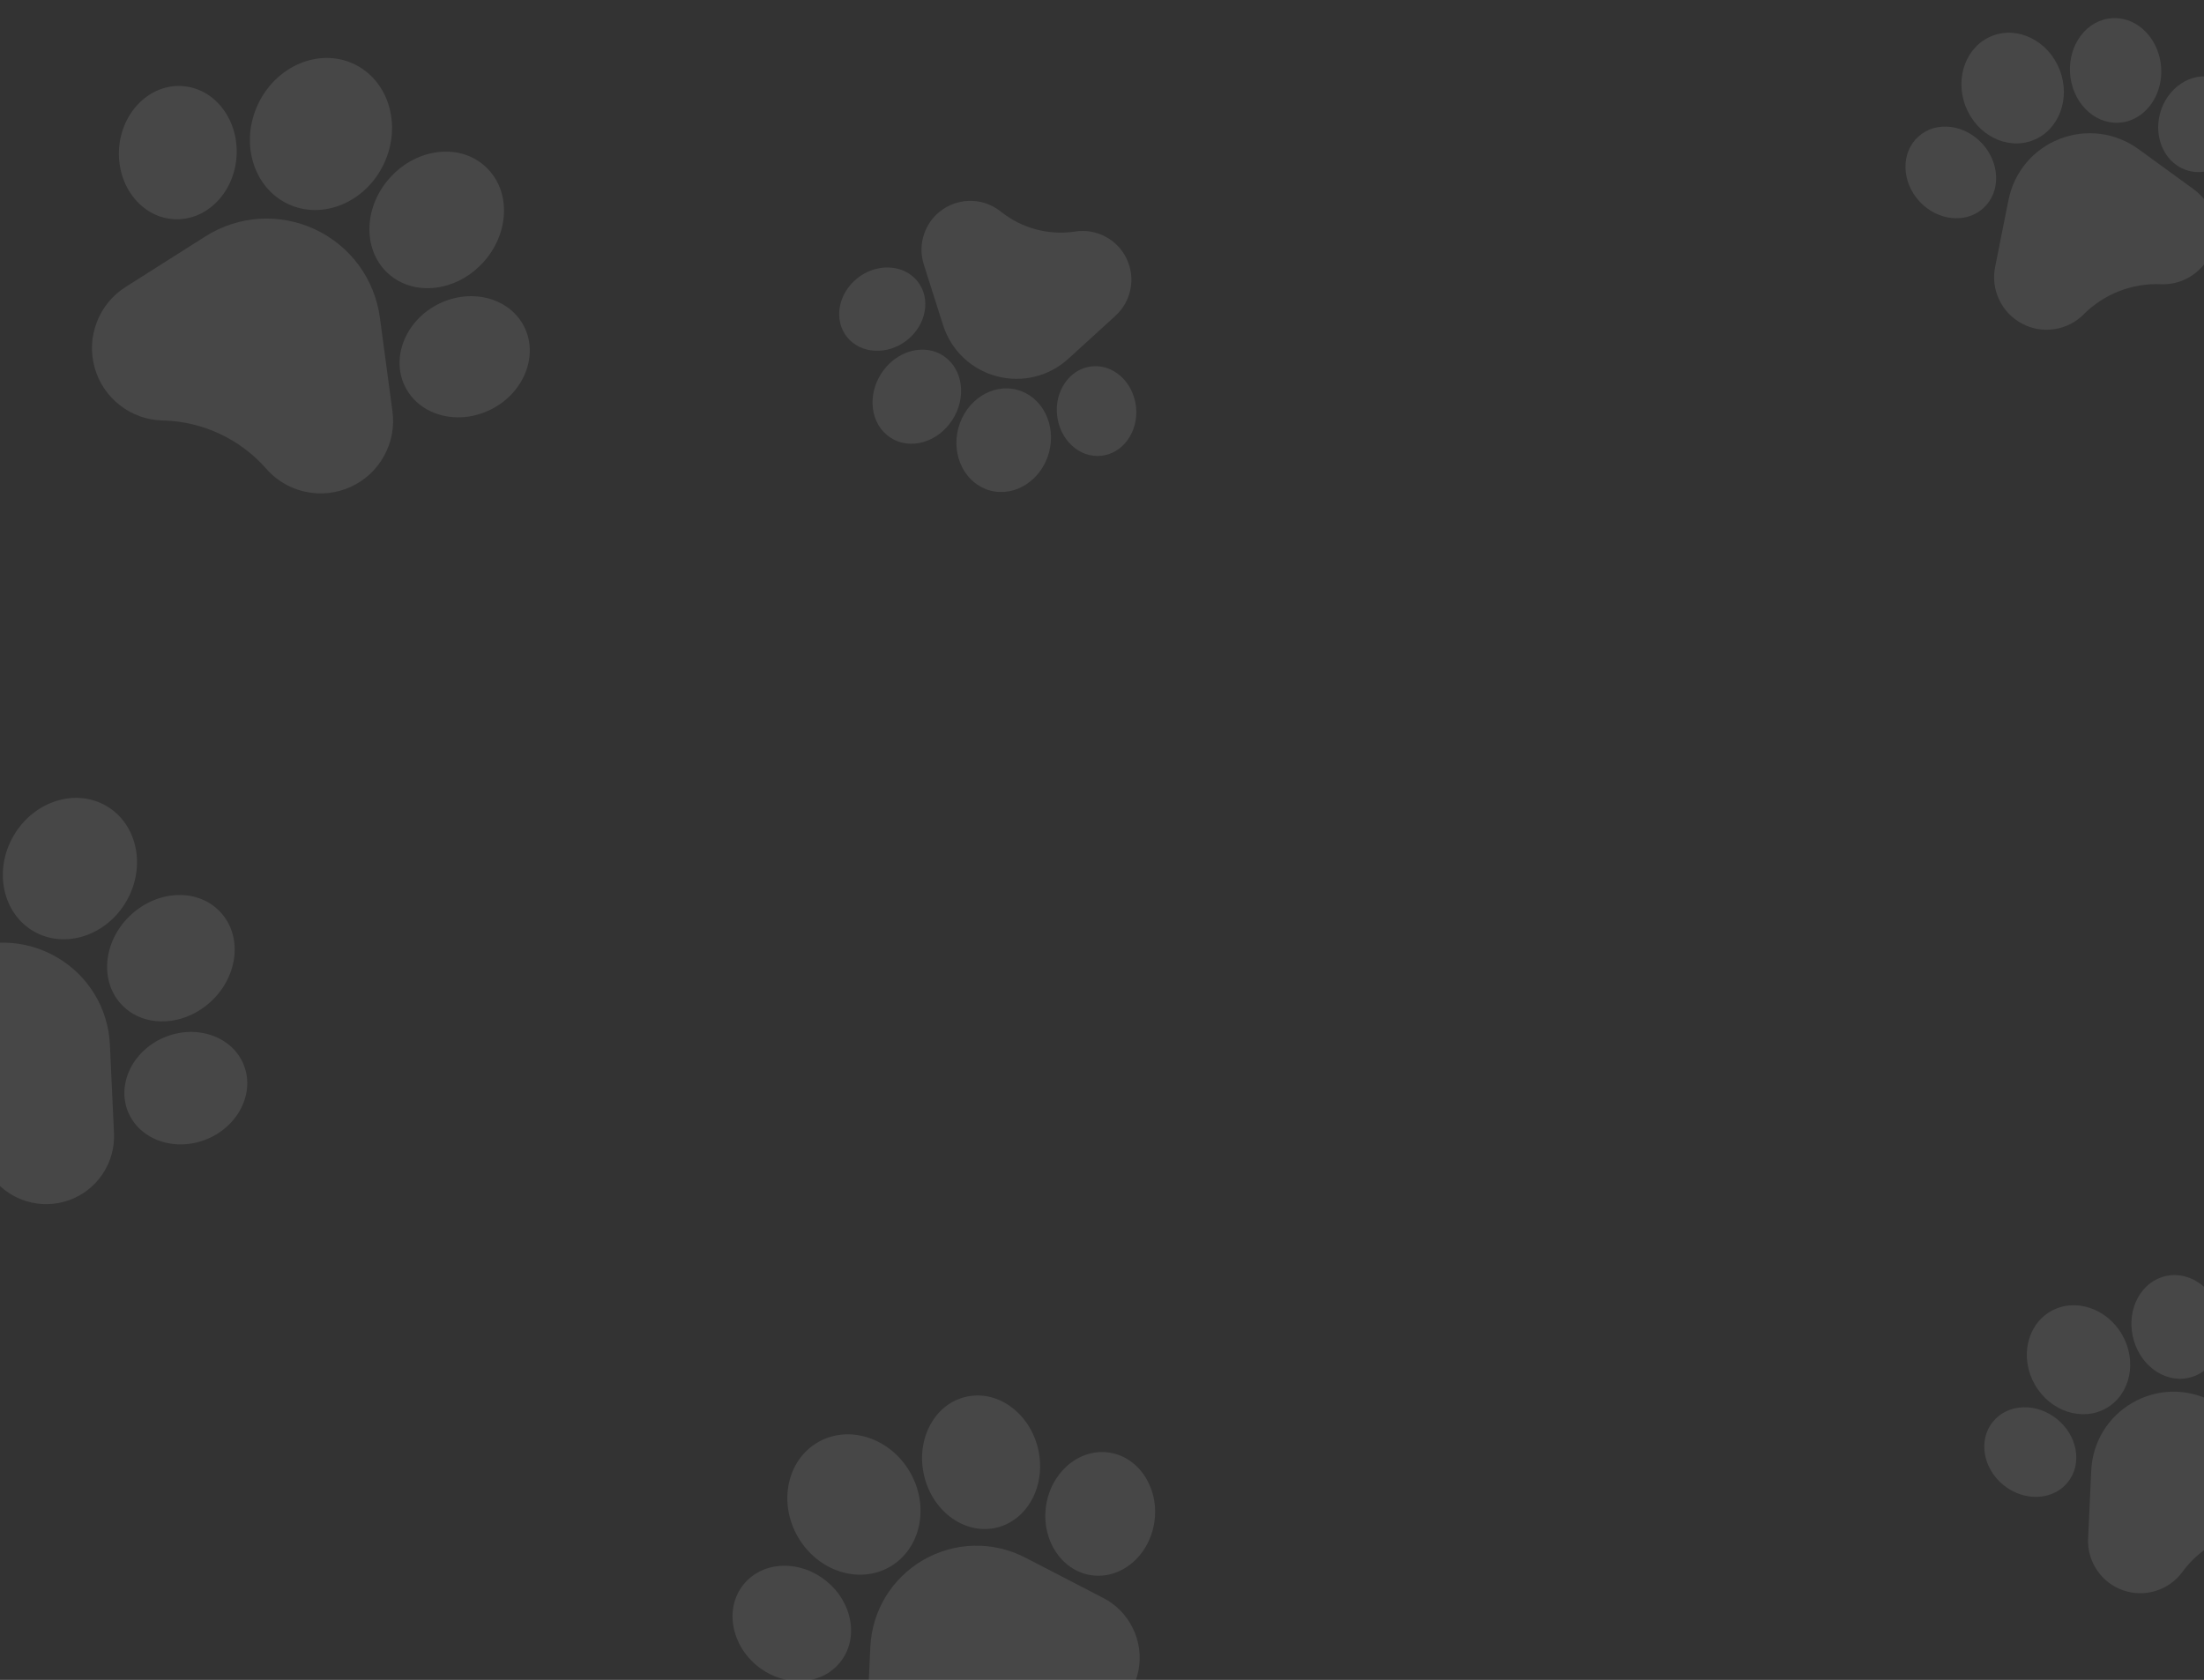 <svg width="850" height="648" viewBox="0 0 850 648" fill="none" xmlns="http://www.w3.org/2000/svg">
<rect x="0" y="0" width="850" height="648" fill="#333333" stroke="none"/>
<g opacity="0.1">
<path d="M146.514 122.568C144.506 107.592 135.138 94.841 121.454 88.461C107.77 82.08 91.981 83.1 79.219 91.189L48.466 110.678C43.364 113.911 39.518 118.602 37.345 124.24C35.171 129.879 34.876 135.936 36.488 141.76C38.105 147.581 41.479 152.618 46.245 156.327C51.012 160.035 56.725 162.064 62.764 162.197L63.169 162.204C78.314 162.647 92.7 169.416 102.696 180.816C105.274 183.757 108.375 186.081 111.844 187.699C113.729 188.578 115.727 189.248 117.806 189.696C123.71 190.965 129.738 190.312 135.238 187.808C140.735 185.304 145.187 181.183 148.111 175.893C151.035 170.602 152.156 164.641 151.354 158.652L146.514 122.568Z" fill="white"/>
<path d="M66.793 84.534C73.007 84.968 78.99 82.591 83.64 77.839C88.066 73.318 90.757 67.139 91.218 60.438C91.676 53.741 89.856 47.25 86.092 42.16C82.138 36.814 76.539 33.633 70.332 33.206C57.849 32.338 46.896 43.145 45.913 57.305C45.144 68.582 50.931 78.625 59.625 82.679C61.845 83.715 64.255 84.359 66.793 84.534Z" fill="white"/>
<path d="M111.174 78.728C124.596 84.987 141.173 77.947 148.126 63.036C155.081 48.12 149.819 30.894 136.396 24.636C122.975 18.377 106.398 25.42 99.443 40.335C92.49 55.247 97.752 72.47 111.174 78.728Z" fill="white"/>
<path d="M149.33 105.17L149.331 105.171C151.043 106.799 152.963 108.091 155.025 109.053C164.652 113.542 177.34 110.825 186.001 101.596C190.988 96.284 193.945 89.588 194.328 82.742C194.73 75.576 192.299 69.105 187.483 64.519C182.666 59.934 176.114 57.855 169.033 58.662C162.269 59.433 155.799 62.784 150.814 68.097C140.298 79.305 139.632 95.936 149.33 105.17Z" fill="white"/>
<path d="M201.84 125.413L201.838 125.407C195.822 114.422 180.782 110.954 168.306 117.679C155.836 124.412 150.573 138.827 156.573 149.811C158.76 153.818 162.15 156.827 166.179 158.705C173.201 161.98 182.168 161.823 190.107 157.548C202.576 150.814 207.84 136.399 201.84 125.413Z" fill="white"/>
</g>
<g opacity="0.1">
<path d="M363.709 125.411C366.794 135.116 374.504 142.483 384.334 145.117C394.164 147.751 404.524 145.226 412.048 138.363L430.18 121.828C433.188 119.085 435.192 115.521 435.975 111.525C436.758 107.527 436.245 103.472 434.493 99.796C432.739 96.121 429.91 93.173 426.312 91.269C422.714 89.365 418.685 88.687 414.661 89.306L414.391 89.348C404.286 90.827 393.946 88.017 385.977 81.62C383.921 79.97 381.591 78.79 379.099 78.122C377.744 77.759 376.34 77.548 374.908 77.494C370.84 77.343 366.916 78.482 363.558 80.788C360.203 83.093 357.73 86.349 356.408 90.203C355.086 94.057 355.04 98.144 356.273 102.026L363.709 125.411Z" fill="white"/>
<path d="M421.075 141.326C416.9 141.765 413.207 144.043 410.676 147.742C408.268 151.261 407.205 155.677 407.683 160.179C408.163 164.678 410.131 168.773 413.224 171.711C416.475 174.796 420.563 176.253 424.733 175.809C433.12 174.925 439.126 166.47 438.121 156.956C437.312 149.381 432.296 143.392 426.05 141.718C424.455 141.291 422.78 141.145 421.075 141.326Z" fill="white"/>
<path d="M392.297 150.374C382.655 147.79 372.476 154.403 369.606 165.114C366.735 175.828 372.244 186.646 381.885 189.23C391.526 191.813 401.705 185.199 404.576 174.485C407.446 163.773 401.938 152.957 392.297 150.374Z" fill="white"/>
<path d="M363.876 137.288L363.875 137.288C362.548 136.407 361.123 135.774 359.641 135.377C352.726 133.524 344.623 136.813 339.954 143.952C337.265 148.061 336.086 152.852 336.633 157.441C337.205 162.245 339.576 166.255 343.309 168.735C347.043 171.215 351.635 171.829 356.241 170.464C360.64 169.161 364.543 166.179 367.229 162.069C372.898 153.399 371.394 142.283 363.876 137.288Z" fill="white"/>
<path d="M326.653 129.997L326.655 130.001C331.934 136.588 342.323 137.13 349.817 131.206C357.306 125.278 359.112 115.093 353.844 108.505C351.923 106.101 349.321 104.501 346.427 103.726C341.383 102.374 335.449 103.527 330.68 107.294C323.192 113.223 321.385 123.407 326.653 129.997Z" fill="white"/>
</g>
<g opacity="0.1">
<path d="M42.39 403.037C41.739 388.901 34.039 376.239 21.793 369.169C9.546 362.098 -5.268 361.762 -17.835 368.266L-48.119 383.939C-53.144 386.539 -57.115 390.602 -59.603 395.685C-62.091 400.768 -62.861 406.396 -61.832 411.961C-60.799 417.524 -58.062 422.499 -53.918 426.348C-49.774 430.198 -44.609 432.557 -38.985 433.174L-38.608 433.214C-24.514 434.863 -11.644 442.353 -3.249 453.806C-1.083 456.76 1.62 459.182 4.725 460.974C6.412 461.949 8.221 462.737 10.124 463.325C15.53 464.99 21.206 464.873 26.543 462.986C31.876 461.098 36.366 457.617 39.526 452.92C42.687 448.222 44.219 442.753 43.959 437.099L42.39 403.037Z" fill="white"/>
<path d="M-28.886 361.043C-23.124 361.955 -17.348 360.226 -12.621 356.172C-8.123 352.315 -5.107 346.769 -4.13 340.555C-3.156 334.344 -4.325 328.139 -7.421 323.083C-10.674 317.772 -15.638 314.347 -21.394 313.442C-32.97 311.613 -44.072 320.802 -46.145 333.933C-47.783 344.392 -43.204 354.234 -35.423 358.727C-33.436 359.874 -31.24 360.672 -28.886 361.043Z" fill="white"/>
<path d="M12.995 359.249C25.008 366.184 41.049 360.97 48.754 347.625C56.461 334.276 52.957 317.775 40.945 310.839C28.933 303.905 12.892 309.122 5.185 322.47C-2.519 335.815 0.984 352.314 12.995 359.249Z" fill="white"/>
<path d="M46.435 387.034L46.437 387.035C47.901 388.694 49.587 390.056 51.433 391.122C60.048 396.096 72.107 394.597 80.942 386.694C86.028 382.145 89.334 376.138 90.25 369.782C91.21 363.129 89.471 356.893 85.352 352.222C81.231 347.55 75.288 345.075 68.616 345.25C62.242 345.417 55.931 348.016 50.847 352.567C40.12 362.164 38.141 377.627 46.435 387.034Z" fill="white"/>
<path d="M93.778 410.208L93.776 410.202C89.06 399.462 75.31 394.999 63.121 400.254C50.937 405.518 44.849 418.538 49.551 429.276C51.264 433.193 54.181 436.277 57.787 438.359C64.071 441.987 72.451 442.573 80.207 439.232C92.39 433.968 98.478 420.948 93.778 410.208Z" fill="white"/>
</g>
<g opacity="0.1">
<path d="M852.926 540.411C843.24 535.398 831.823 535.658 822.385 541.107C812.947 546.556 807.014 556.314 806.513 567.207L805.303 593.459C805.102 597.814 806.284 602.03 808.718 605.649C811.152 609.269 814.611 611.951 818.721 613.409C822.832 614.863 827.207 614.953 831.373 613.67C835.54 612.388 839.104 609.85 841.683 606.334L841.855 606.098C848.387 597.327 858.345 591.624 869.223 590.433C872.03 590.126 874.688 589.255 877.08 587.874C878.381 587.123 879.604 586.22 880.729 585.176C883.924 582.21 886.033 578.376 886.83 574.087C887.625 569.801 887.032 565.463 885.115 561.543C883.197 557.624 880.137 554.494 876.264 552.488L852.926 540.411Z" fill="white"/>
<path d="M797.433 571.8C800.263 568.306 801.334 563.785 800.45 559.068C799.609 554.579 797.07 550.43 793.299 547.383C789.529 544.34 784.937 542.729 780.37 542.847C775.572 542.972 771.373 544.965 768.551 548.458C762.87 555.479 764.725 566.429 772.69 572.873C779.039 577.996 787.372 578.732 793.369 575.27C794.9 574.386 796.279 573.228 797.433 571.8Z" fill="white"/>
<path d="M812.375 543.156C821.632 537.811 824.333 525.095 818.395 514.811C812.456 504.524 800.093 500.504 790.835 505.848C781.579 511.193 778.88 523.909 784.819 534.196C790.757 544.481 803.118 548.5 812.375 543.156Z" fill="white"/>
<path d="M843.804 531.545L843.805 531.544C845.477 531.206 847.036 530.606 848.458 529.785C855.097 525.952 858.744 517.325 856.873 508.383C855.797 503.236 853.062 498.715 849.173 495.655C845.103 492.45 840.27 491.208 835.566 492.157C830.86 493.107 826.918 496.12 824.464 500.641C822.119 504.959 821.422 510.172 822.5 515.319C824.773 526.176 834.33 533.455 843.804 531.545Z" fill="white"/>
<path d="M877.513 508.878L877.509 508.877C868.523 507.886 860.246 515.343 859.057 525.503C857.875 535.664 864.219 544.743 873.197 545.743C876.472 546.109 879.654 545.35 882.433 543.746C887.276 540.95 890.896 535.583 891.655 529.119C892.836 518.959 886.492 509.879 877.513 508.878Z" fill="white"/>
</g>
<g opacity="0.1">
<path d="M824.729 57.521C815.874 51.082 804.504 49.614 794.313 53.595C784.123 57.576 776.759 66.363 774.615 77.099L769.446 102.97C768.589 107.262 769.124 111.625 770.992 115.585C772.861 119.545 775.888 122.73 779.748 124.798C783.608 126.863 787.936 127.614 792.265 126.971C796.593 126.327 800.515 124.348 803.605 121.248L803.812 121.039C811.621 113.322 822.366 109.167 833.342 109.631C836.174 109.75 838.944 109.287 841.527 108.278C842.931 107.73 844.282 107.018 845.557 106.152C849.175 103.692 851.848 100.205 853.287 96.069C854.724 91.935 854.792 87.54 853.481 83.36C852.171 79.181 849.607 75.611 846.066 73.036L824.729 57.521Z" fill="white"/>
<path d="M764.909 80.284C768.245 77.244 769.992 72.919 769.828 68.104C769.672 63.522 767.779 59.02 764.497 55.426C761.215 51.836 756.902 49.543 752.351 48.97C747.571 48.368 743.102 49.712 739.773 52.752C733.073 58.861 733.259 70.009 740.19 77.608C745.717 83.653 753.876 85.644 760.351 83.114C762.004 82.468 763.548 81.527 764.909 80.284Z" fill="white"/>
<path d="M784.068 54.115C794.064 50.21 798.667 37.999 794.328 26.894C789.989 15.787 778.327 9.927 768.331 13.832C758.336 17.737 753.735 29.95 758.074 41.057C762.412 52.162 774.073 58.02 784.068 54.115Z" fill="white"/>
<path d="M817.016 47.342L817.017 47.342C818.727 47.259 820.365 46.899 821.901 46.299C829.069 43.498 833.993 35.488 833.488 26.331C833.198 21.059 831.167 16.159 827.77 12.534C824.214 8.738 819.606 6.775 814.794 7.006C809.98 7.237 805.612 9.631 802.493 13.747C799.513 17.678 798.033 22.747 798.325 28.018C798.939 39.137 807.324 47.806 817.016 47.342Z" fill="white"/>
<path d="M853.898 29.942L853.894 29.941C845.126 27.599 835.784 33.748 833.068 43.652C830.359 53.557 835.283 63.528 844.042 65.877C847.237 66.735 850.51 66.463 853.51 65.291C858.74 63.248 863.143 58.469 864.874 52.169C867.582 42.264 862.659 32.293 853.898 29.942Z" fill="white"/>
</g>
<g opacity="0.1">
<path d="M395.426 600.837C382.952 594.381 368.247 594.716 356.092 601.734C343.936 608.752 336.294 621.319 335.649 635.35L334.092 669.16C333.833 674.769 335.354 680.199 338.489 684.86C341.624 689.522 346.079 692.977 351.373 694.854C356.668 696.727 362.303 696.844 367.669 695.191C373.034 693.539 377.625 690.271 380.946 685.743L381.168 685.438C389.581 674.142 402.406 666.796 416.417 665.264C420.031 664.868 423.455 663.746 426.536 661.967C428.211 661 429.786 659.837 431.236 658.492C435.35 654.672 438.067 649.734 439.093 644.211C440.117 638.69 439.353 633.102 436.884 628.055C434.415 623.007 430.473 618.975 425.485 616.392L395.426 600.837Z" fill="white"/>
<path d="M323.955 641.264C327.599 636.764 328.979 630.941 327.84 624.866C326.757 619.085 323.486 613.741 318.63 609.817C313.774 605.897 307.861 603.822 301.978 603.974C295.799 604.135 290.391 606.702 286.756 611.201C279.439 620.243 281.828 634.347 292.087 642.646C300.264 649.244 310.997 650.193 318.721 645.734C320.693 644.595 322.468 643.104 323.955 641.264Z" fill="white"/>
<path d="M343.199 604.372C355.122 597.488 358.601 581.112 350.953 567.866C343.304 554.617 327.38 549.439 315.457 556.322C303.535 563.206 300.059 579.584 307.708 592.833C315.356 606.079 331.277 611.255 343.199 604.372Z" fill="white"/>
<path d="M383.678 589.418L383.679 589.417C385.833 588.982 387.84 588.209 389.672 587.151C398.223 582.214 402.92 571.104 400.51 559.587C399.124 552.958 395.602 547.135 390.593 543.193C385.35 539.066 379.127 537.466 373.067 538.689C367.007 539.912 361.929 543.793 358.769 549.615C355.749 555.177 354.851 561.891 356.239 568.52C359.166 582.503 371.475 591.878 383.678 589.418Z" fill="white"/>
<path d="M427.093 560.224L427.088 560.223C415.515 558.947 404.854 568.551 403.323 581.637C401.801 594.723 409.972 606.417 421.535 607.705C425.753 608.176 429.851 607.199 433.43 605.132C439.667 601.531 444.329 594.619 445.307 586.294C446.828 573.208 438.658 561.514 427.093 560.224Z" fill="white"/>
</g>
</svg>
